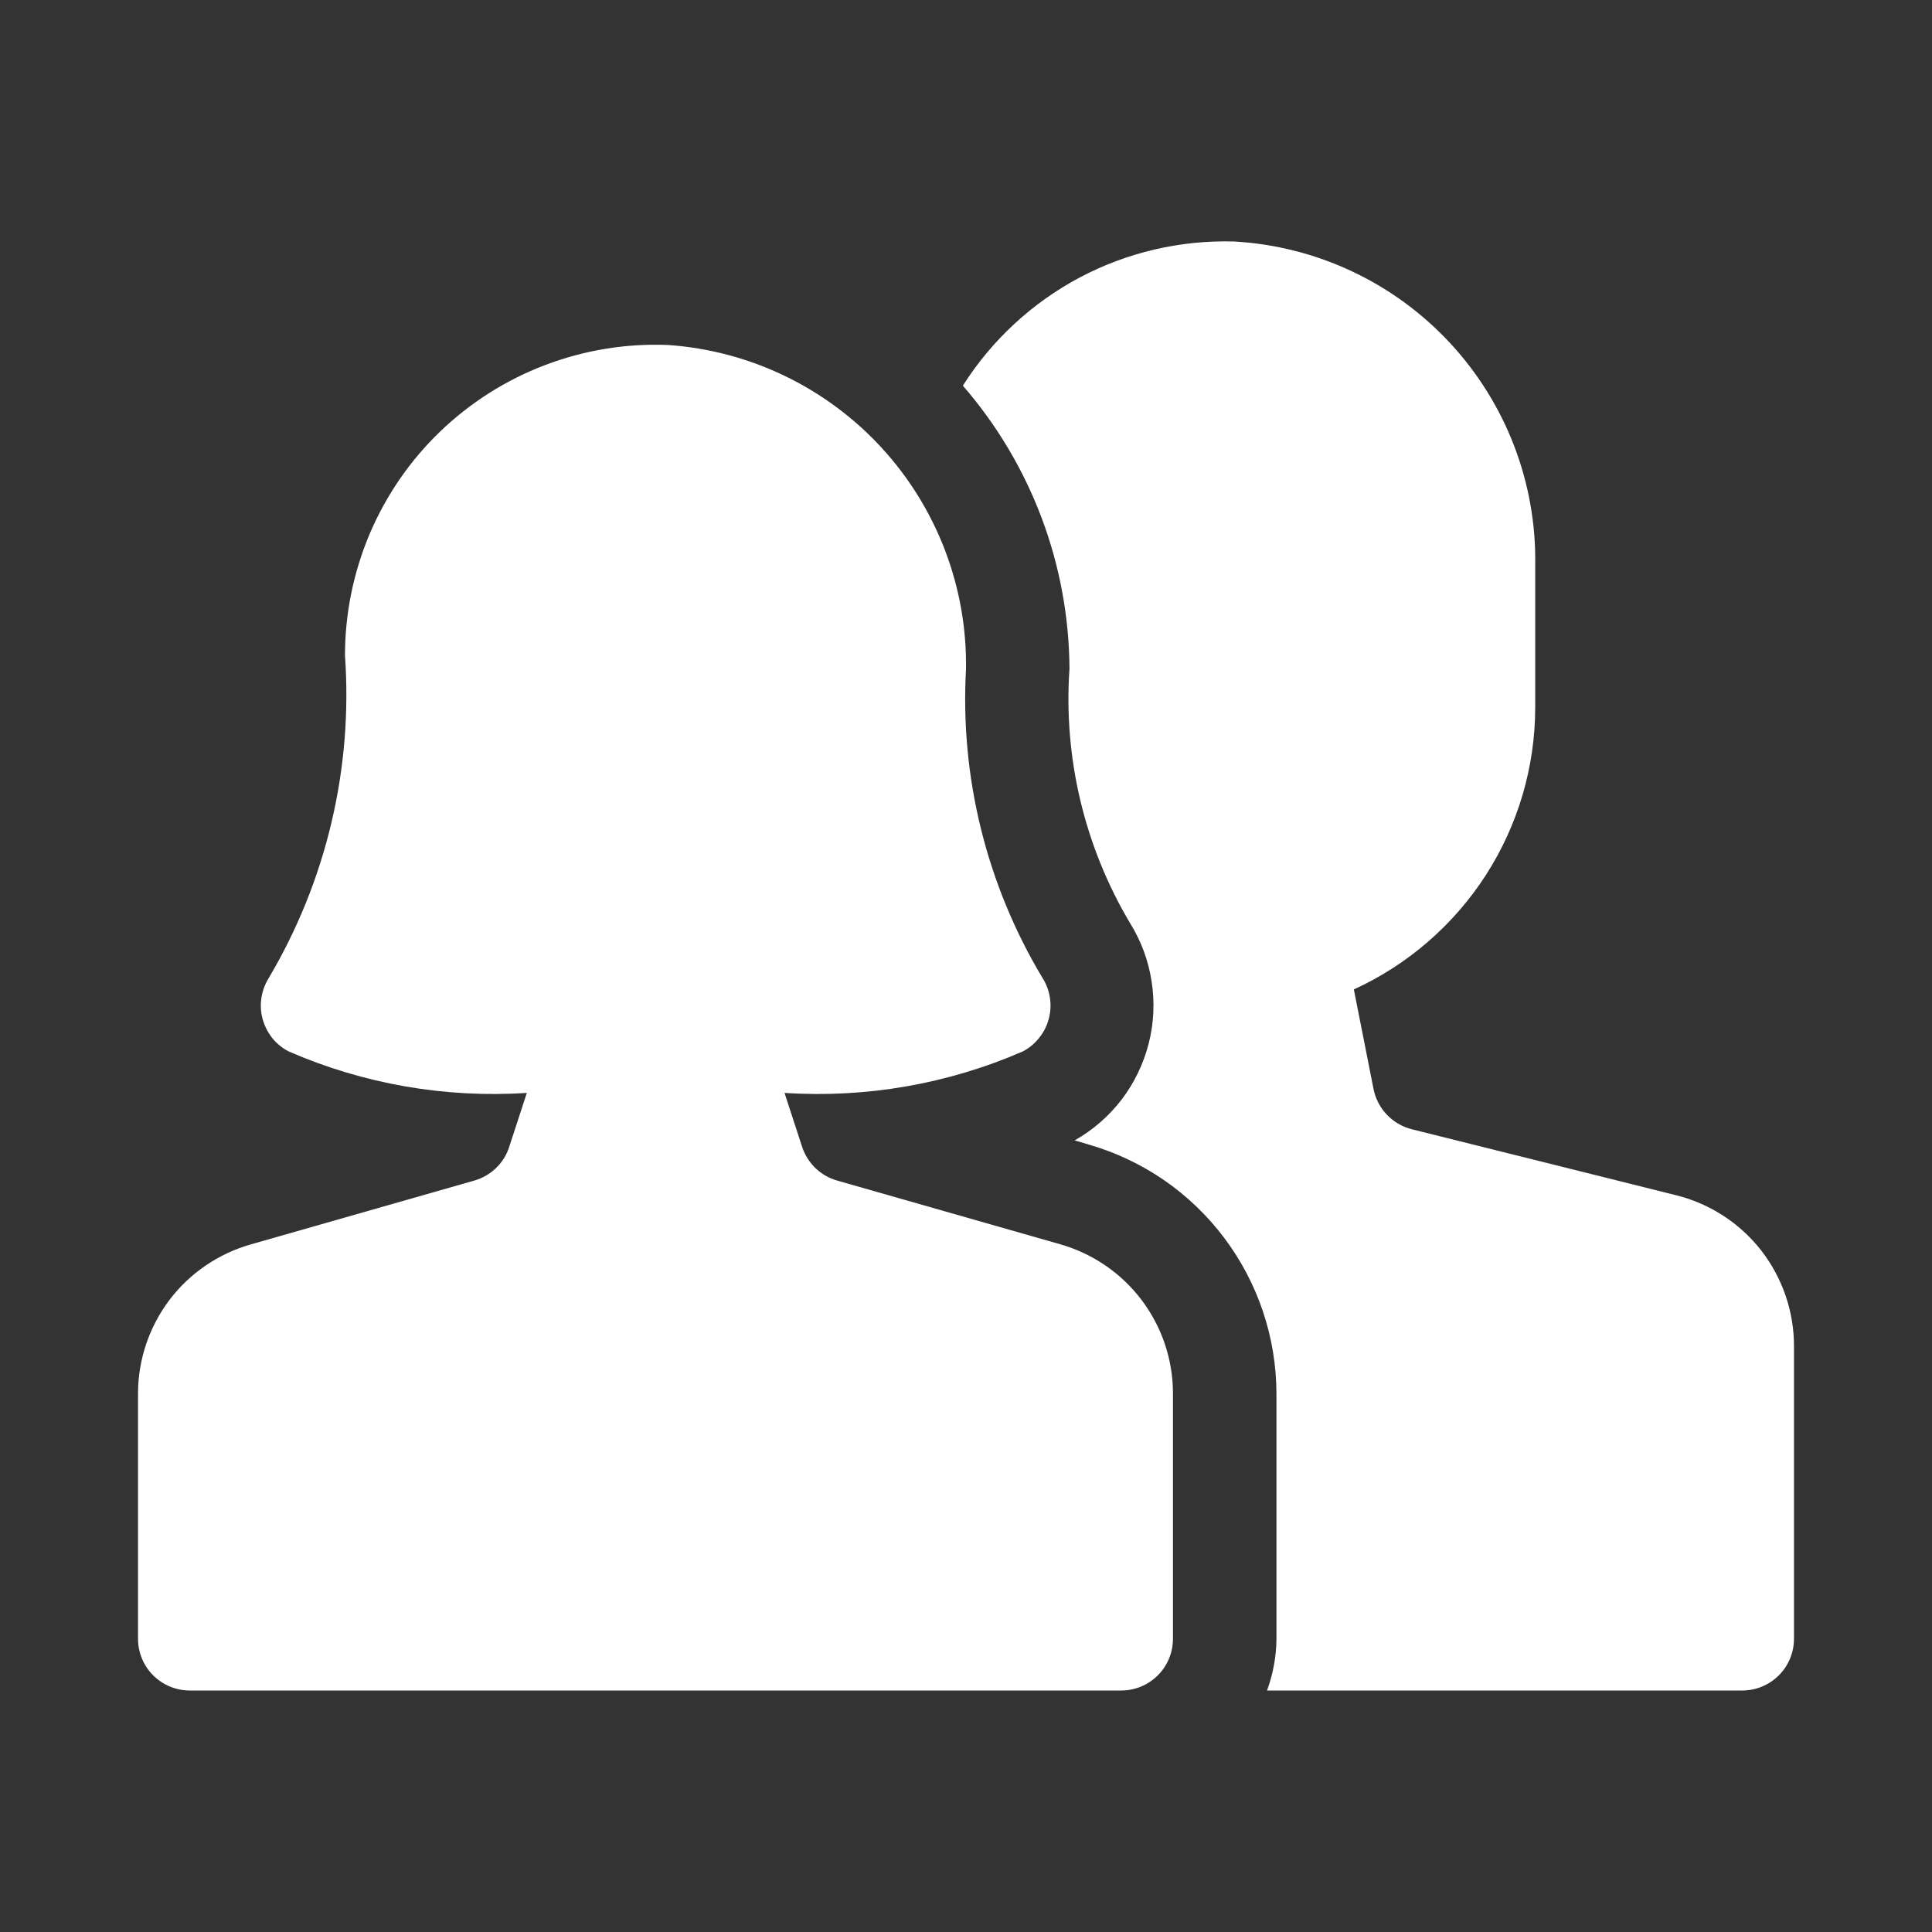 <svg width="16" height="16" viewBox="0 0 16 16" fill="none" xmlns="http://www.w3.org/2000/svg">
<rect x="0" y="0" width="16" height="16" fill="#333333" stroke="none"/>
<path d="M13.883 9.899L11.692 9.352C11.613 9.332 11.541 9.29 11.485 9.231C11.429 9.172 11.391 9.099 11.375 9.019L11.212 8.194C11.66 7.989 12.039 7.66 12.306 7.246C12.572 6.832 12.714 6.35 12.714 5.857V4.679C12.725 3.997 12.471 3.338 12.007 2.839C11.542 2.339 10.903 2.039 10.222 2C9.776 1.987 9.334 2.09 8.94 2.299C8.546 2.509 8.213 2.817 7.974 3.194C8.539 3.845 8.852 4.676 8.857 5.538C8.806 6.275 8.981 7.009 9.358 7.644C9.45 7.791 9.511 7.956 9.537 8.127C9.564 8.299 9.556 8.474 9.513 8.642C9.47 8.81 9.394 8.968 9.289 9.106C9.183 9.244 9.051 9.359 8.9 9.444L9.017 9.479C9.465 9.608 9.858 9.879 10.138 10.251C10.418 10.623 10.57 11.075 10.571 11.541V13.572C10.57 13.718 10.543 13.863 10.493 14H14.429C14.542 14 14.651 13.955 14.732 13.874C14.812 13.794 14.857 13.685 14.857 13.572V11.147C14.857 10.86 14.761 10.582 14.585 10.355C14.409 10.13 14.162 9.969 13.883 9.899Z" fill="white"/>
<path d="M8.782 10.305L6.933 9.777C6.865 9.758 6.804 9.722 6.753 9.674C6.703 9.625 6.665 9.565 6.643 9.498L6.497 9.051C7.173 9.095 7.848 8.978 8.469 8.708C8.522 8.681 8.568 8.643 8.605 8.596C8.643 8.55 8.67 8.496 8.685 8.439C8.701 8.382 8.704 8.322 8.695 8.263C8.686 8.204 8.665 8.148 8.633 8.098C8.171 7.328 7.95 6.437 8 5.541C8.01 4.862 7.759 4.206 7.3 3.707C6.841 3.208 6.207 2.903 5.531 2.857C5.184 2.843 4.839 2.9 4.515 3.023C4.191 3.146 3.896 3.333 3.646 3.573C3.396 3.813 3.198 4.101 3.062 4.42C2.927 4.739 2.857 5.082 2.857 5.428C2.923 6.362 2.703 7.293 2.226 8.099C2.195 8.149 2.174 8.205 2.165 8.264C2.156 8.322 2.159 8.382 2.175 8.44C2.191 8.497 2.218 8.55 2.255 8.597C2.292 8.643 2.339 8.681 2.392 8.708C3.012 8.978 3.688 9.095 4.363 9.051L4.217 9.498C4.196 9.565 4.158 9.625 4.107 9.674C4.057 9.722 3.995 9.758 3.928 9.777L2.079 10.305C1.81 10.381 1.572 10.543 1.403 10.766C1.235 10.989 1.143 11.261 1.143 11.541V13.571C1.143 13.685 1.188 13.794 1.268 13.874C1.349 13.955 1.458 14 1.571 14H9.286C9.399 14 9.508 13.955 9.589 13.874C9.669 13.794 9.714 13.685 9.714 13.571V11.541C9.714 11.261 9.623 10.99 9.455 10.767C9.287 10.544 9.05 10.382 8.782 10.305Z" fill="white"/>
</svg>
